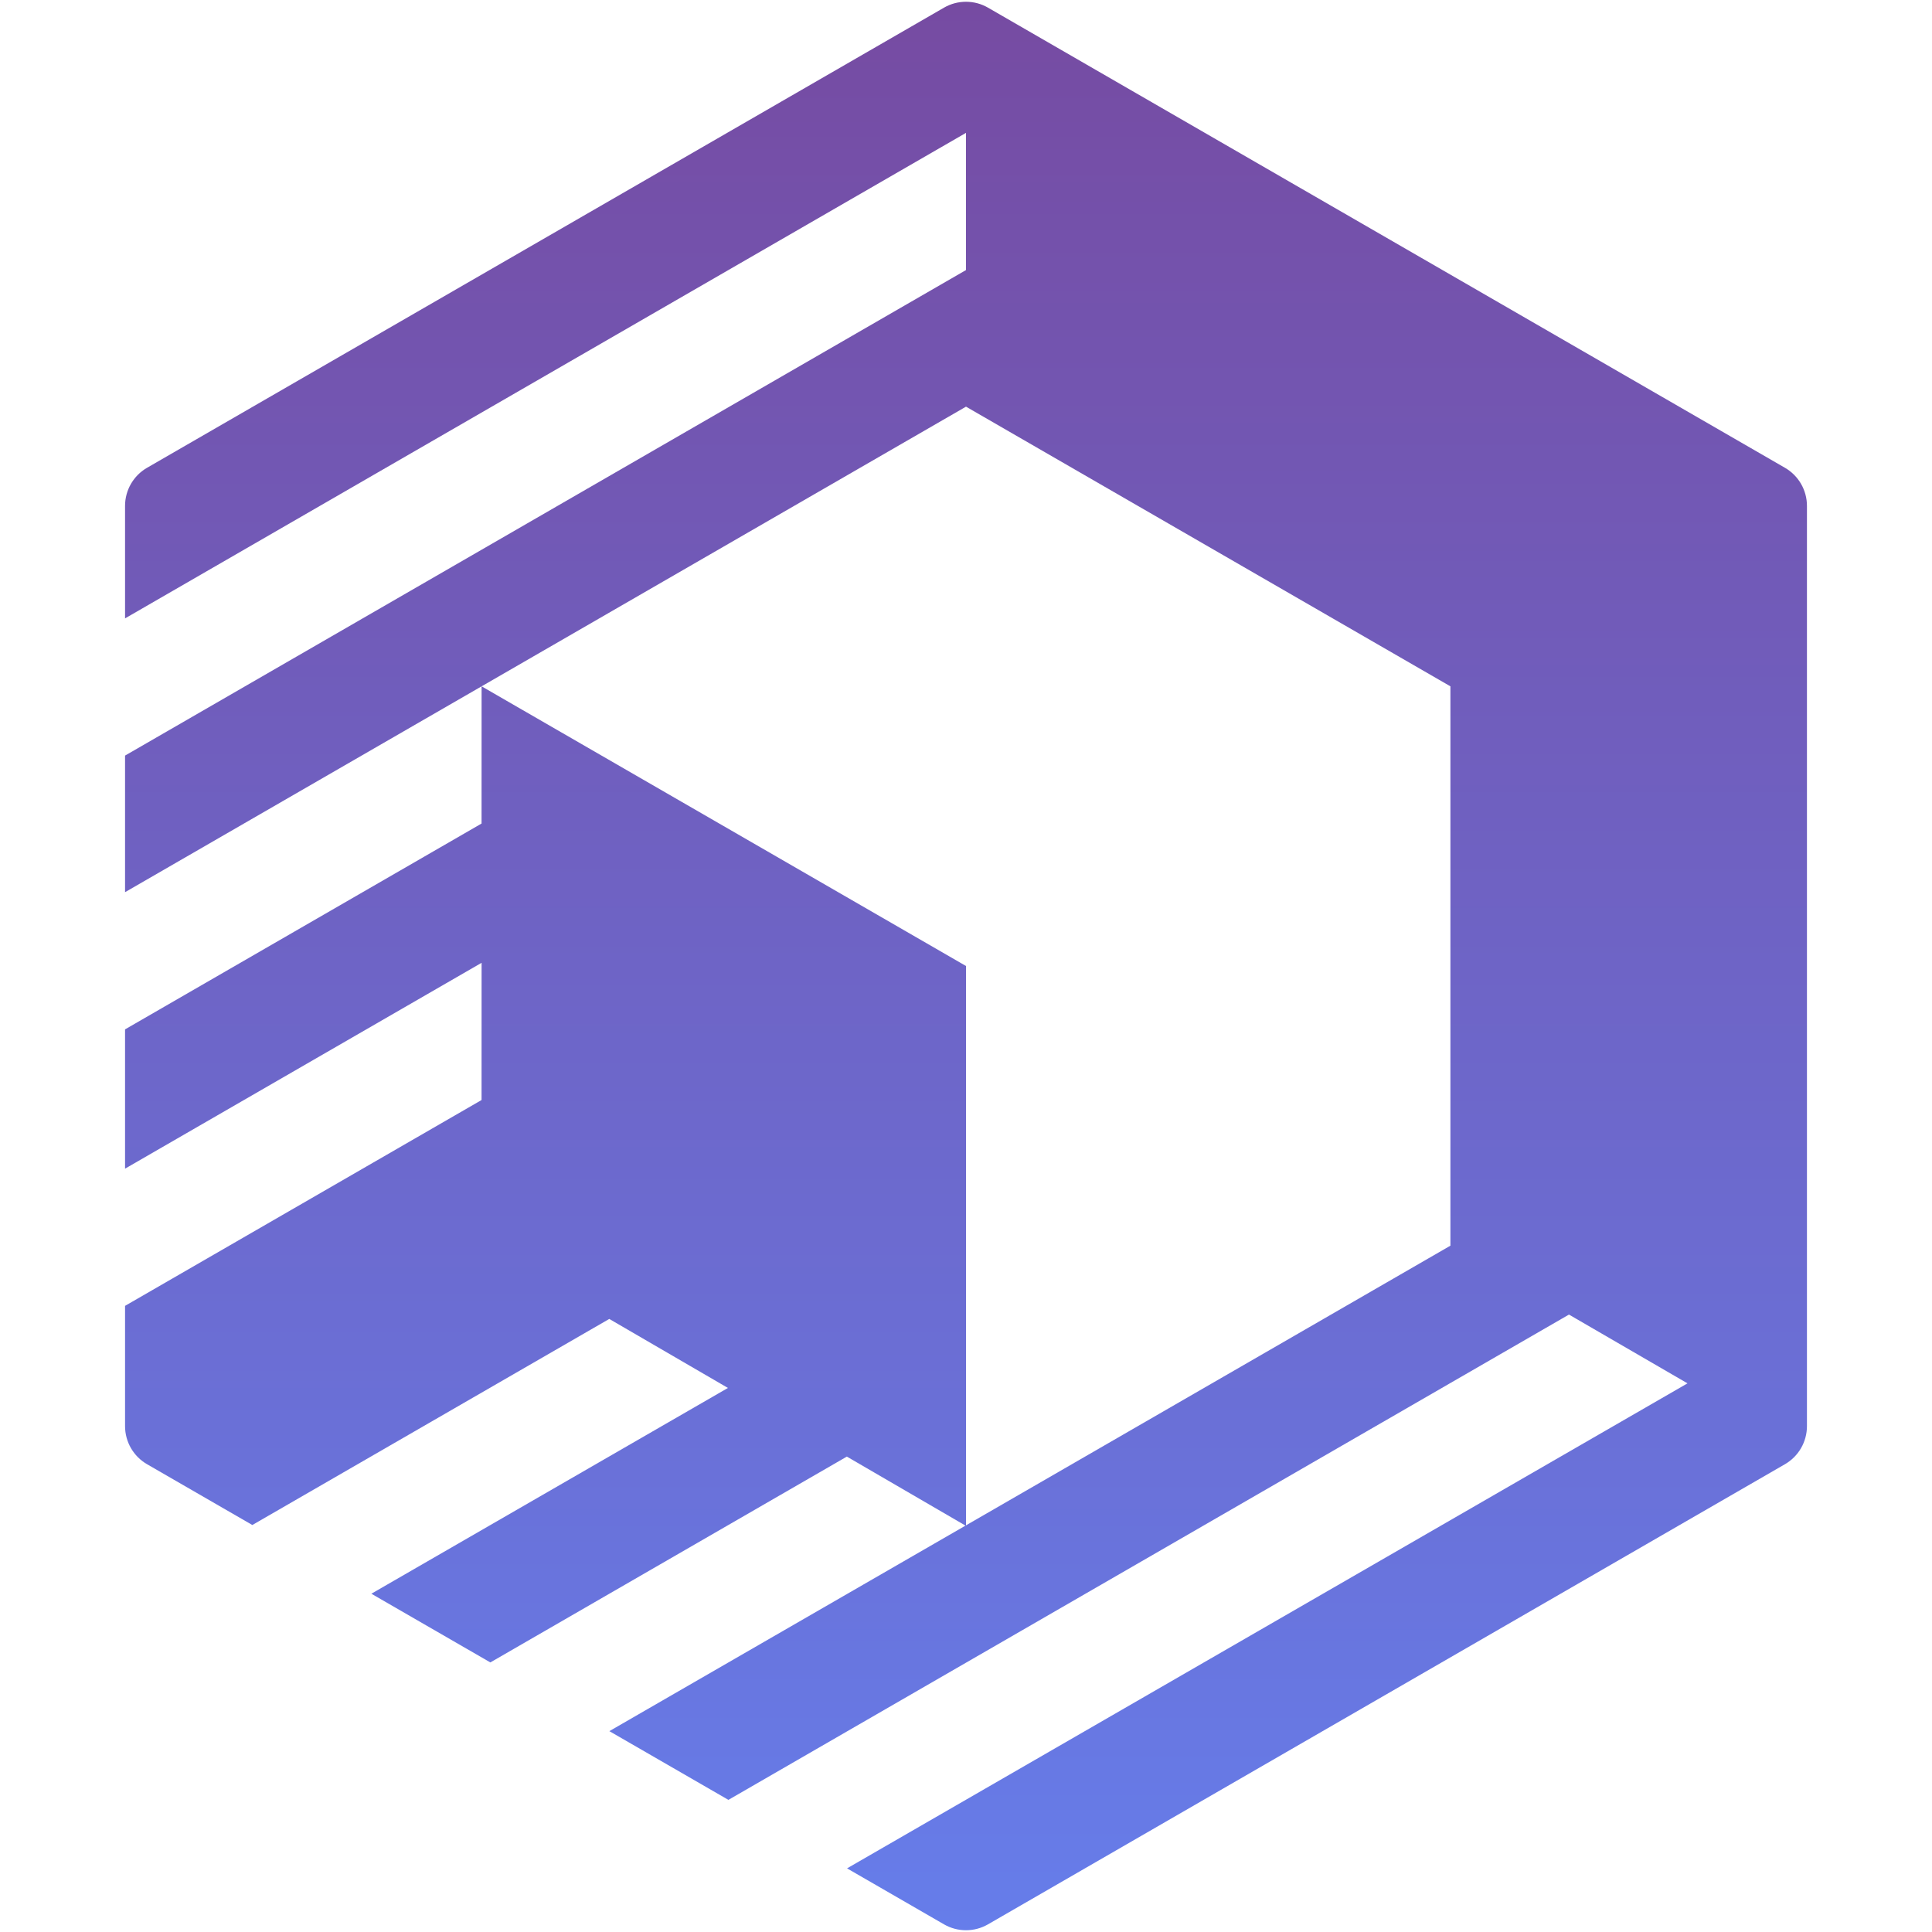 <svg className="yusra-icon" width="50" height="50" viewBox="0 0 766 878" fill="none" xmlns="http://www.w3.org/2000/svg">
  <path fill-rule="evenodd" clip-rule="evenodd" d="M393 3.482C386.812 -0.091 379.188 -0.091 373 3.482L10.83 212.581C4.642 216.153 0.83 222.756 0.83 229.901V281.027L383 60.381L382.983 122.737L0.83 343.378V405.451L162.861 311.903L162.844 374.259L0.83 467.8V531.099L162.861 437.55L162.844 499.907L0.83 593.447V648.099C0.83 655.244 4.642 661.847 10.83 665.419L58.674 693.042L220.882 599.391L274.808 630.754L112.762 724.27L166.839 755.491L328.853 661.952L382.779 693.316L220.927 786.719L275.027 817.954L657.019 597.411L710.883 628.666L328.941 849.081L373 874.518C379.188 878.091 386.812 878.091 393 874.518L755.17 665.419C761.358 661.847 765.17 655.244 765.17 648.099V229.901C765.17 222.756 761.358 216.153 755.17 212.581L393 3.482ZM162.861 311.903L383 184.805L603.139 311.903V566.097L383 693.195V439L162.861 311.903Z" fill="url(#paint0_linear_3_19)" />
  <defs>
      <linearGradient id="paint0_linear_3_19" x1="383" y1="0.802" x2="383" y2="877.198" gradientUnits="userSpaceOnUse">
          <stop stop-color="#764BA2" />
          <stop offset="1" stop-color="#667DEA" />
      </linearGradient>
  </defs>
</svg>